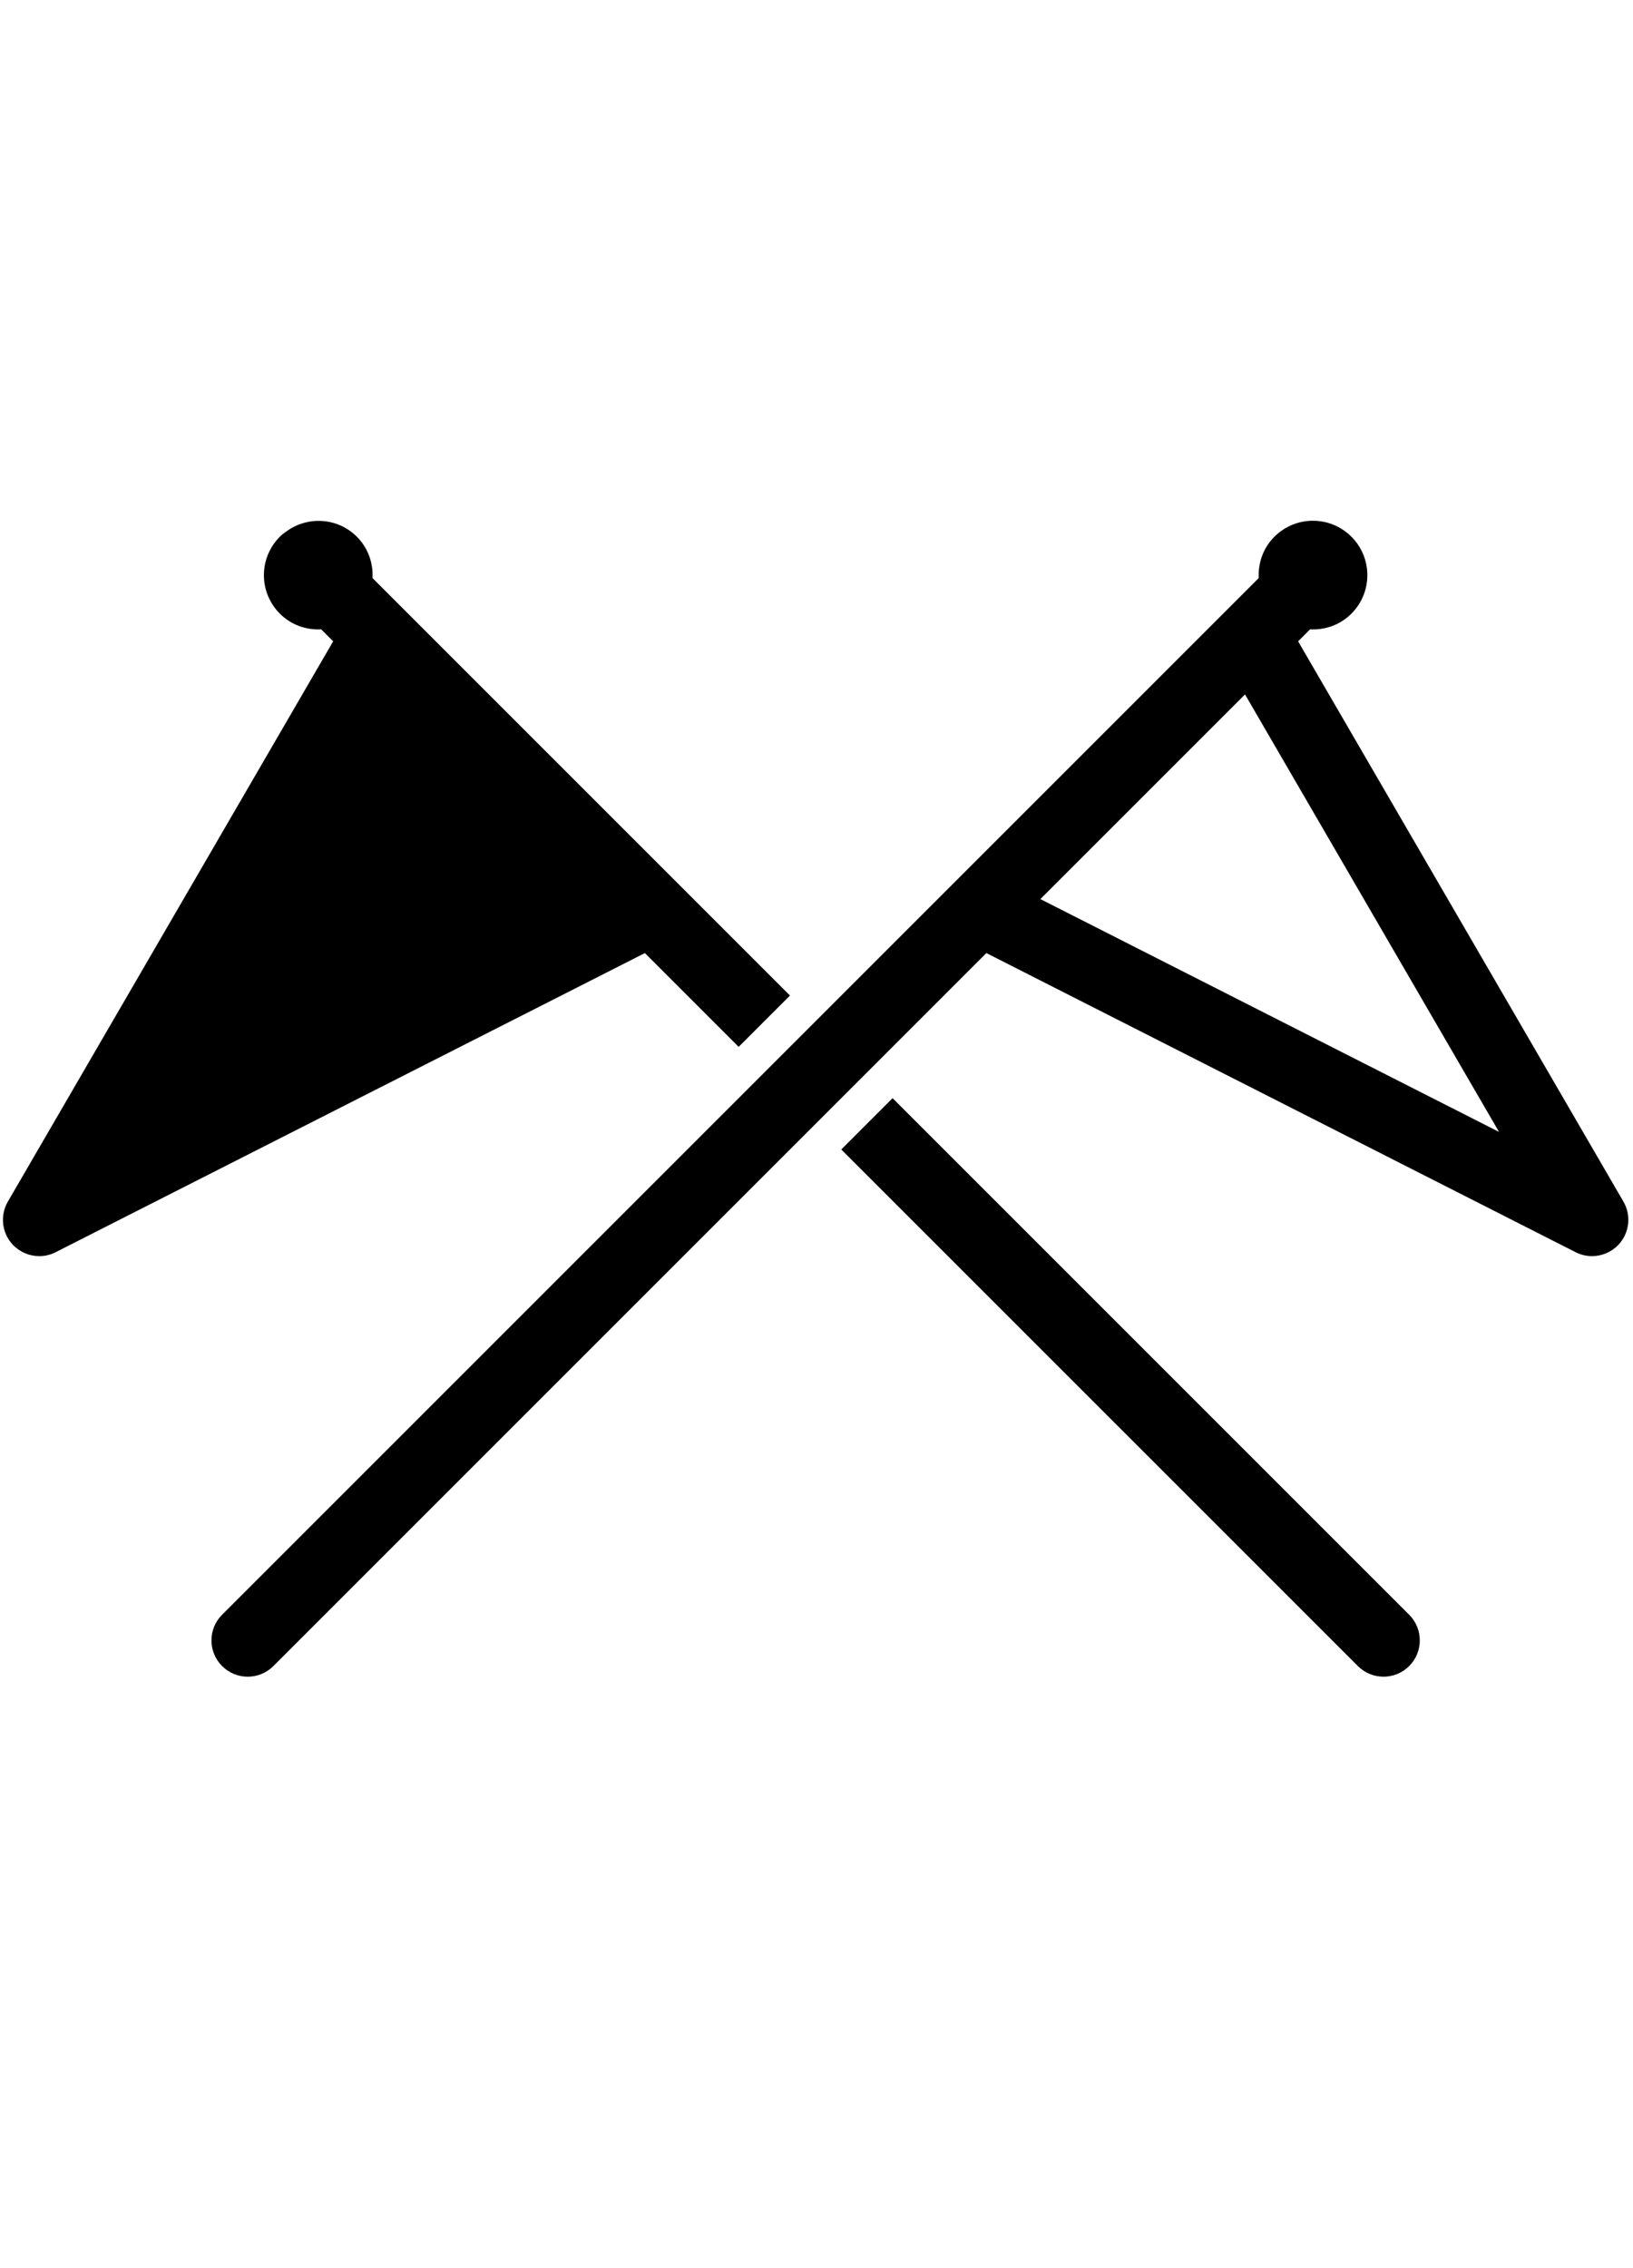 <svg xmlns="http://www.w3.org/2000/svg" xmlns:xlink="http://www.w3.org/1999/xlink" version="1.1" x="0px" y="0px" viewBox="4.75 -15 90 125" enable-background="new 0 0 100 100" xml:space="preserve">
  <path d="M94.223,51.223l-17.93-30.879l0.659-0.66c0.819,0.043,1.651-0.238,2.278-0.864c1.172-1.172,1.172-3.071,0-4.242  c-1.172-1.172-3.07-1.172-4.242,0c-0.627,0.625-0.907,1.458-0.864,2.278L16.99,73.99c-0.781,0.781-0.781,2.047,0,2.828  c0.391,0.391,0.902,0.586,1.414,0.586c0.512,0,1.024-0.195,1.414-0.586l39.293-39.294L91.587,54.01  c0.287,0.146,0.599,0.217,0.904,0.217c0.538,0,1.067-0.217,1.454-0.625C94.555,52.956,94.667,51.988,94.223,51.223z M62.088,34.549  L73.367,23.27l13.999,24.111L62.088,34.549z"/>
  <path d="M25.28,16.856c0.043-0.819-0.238-1.652-0.864-2.278c-1.074-1.074-2.752-1.151-3.928-0.257  c-0.111,0.073-0.217,0.159-0.314,0.257c-1.172,1.171-1.172,3.07,0,4.242c0.626,0.626,1.459,0.907,2.278,0.864l0.66,0.66  L5.183,51.223c-0.445,0.768-0.333,1.733,0.276,2.379c0.387,0.408,0.917,0.625,1.454,0.625c0.308,0,0.617-0.068,0.905-0.217  l32.474-16.485l5.168,5.168l2.828-2.828L25.28,16.856z"/>
  <path d="M79.586,76.818c0.391,0.391,0.902,0.586,1.414,0.586s1.023-0.195,1.414-0.586c0.781-0.781,0.781-2.047,0-2.828  L53.943,45.521l-2.827,2.828L79.586,76.818z"/>
</svg>
